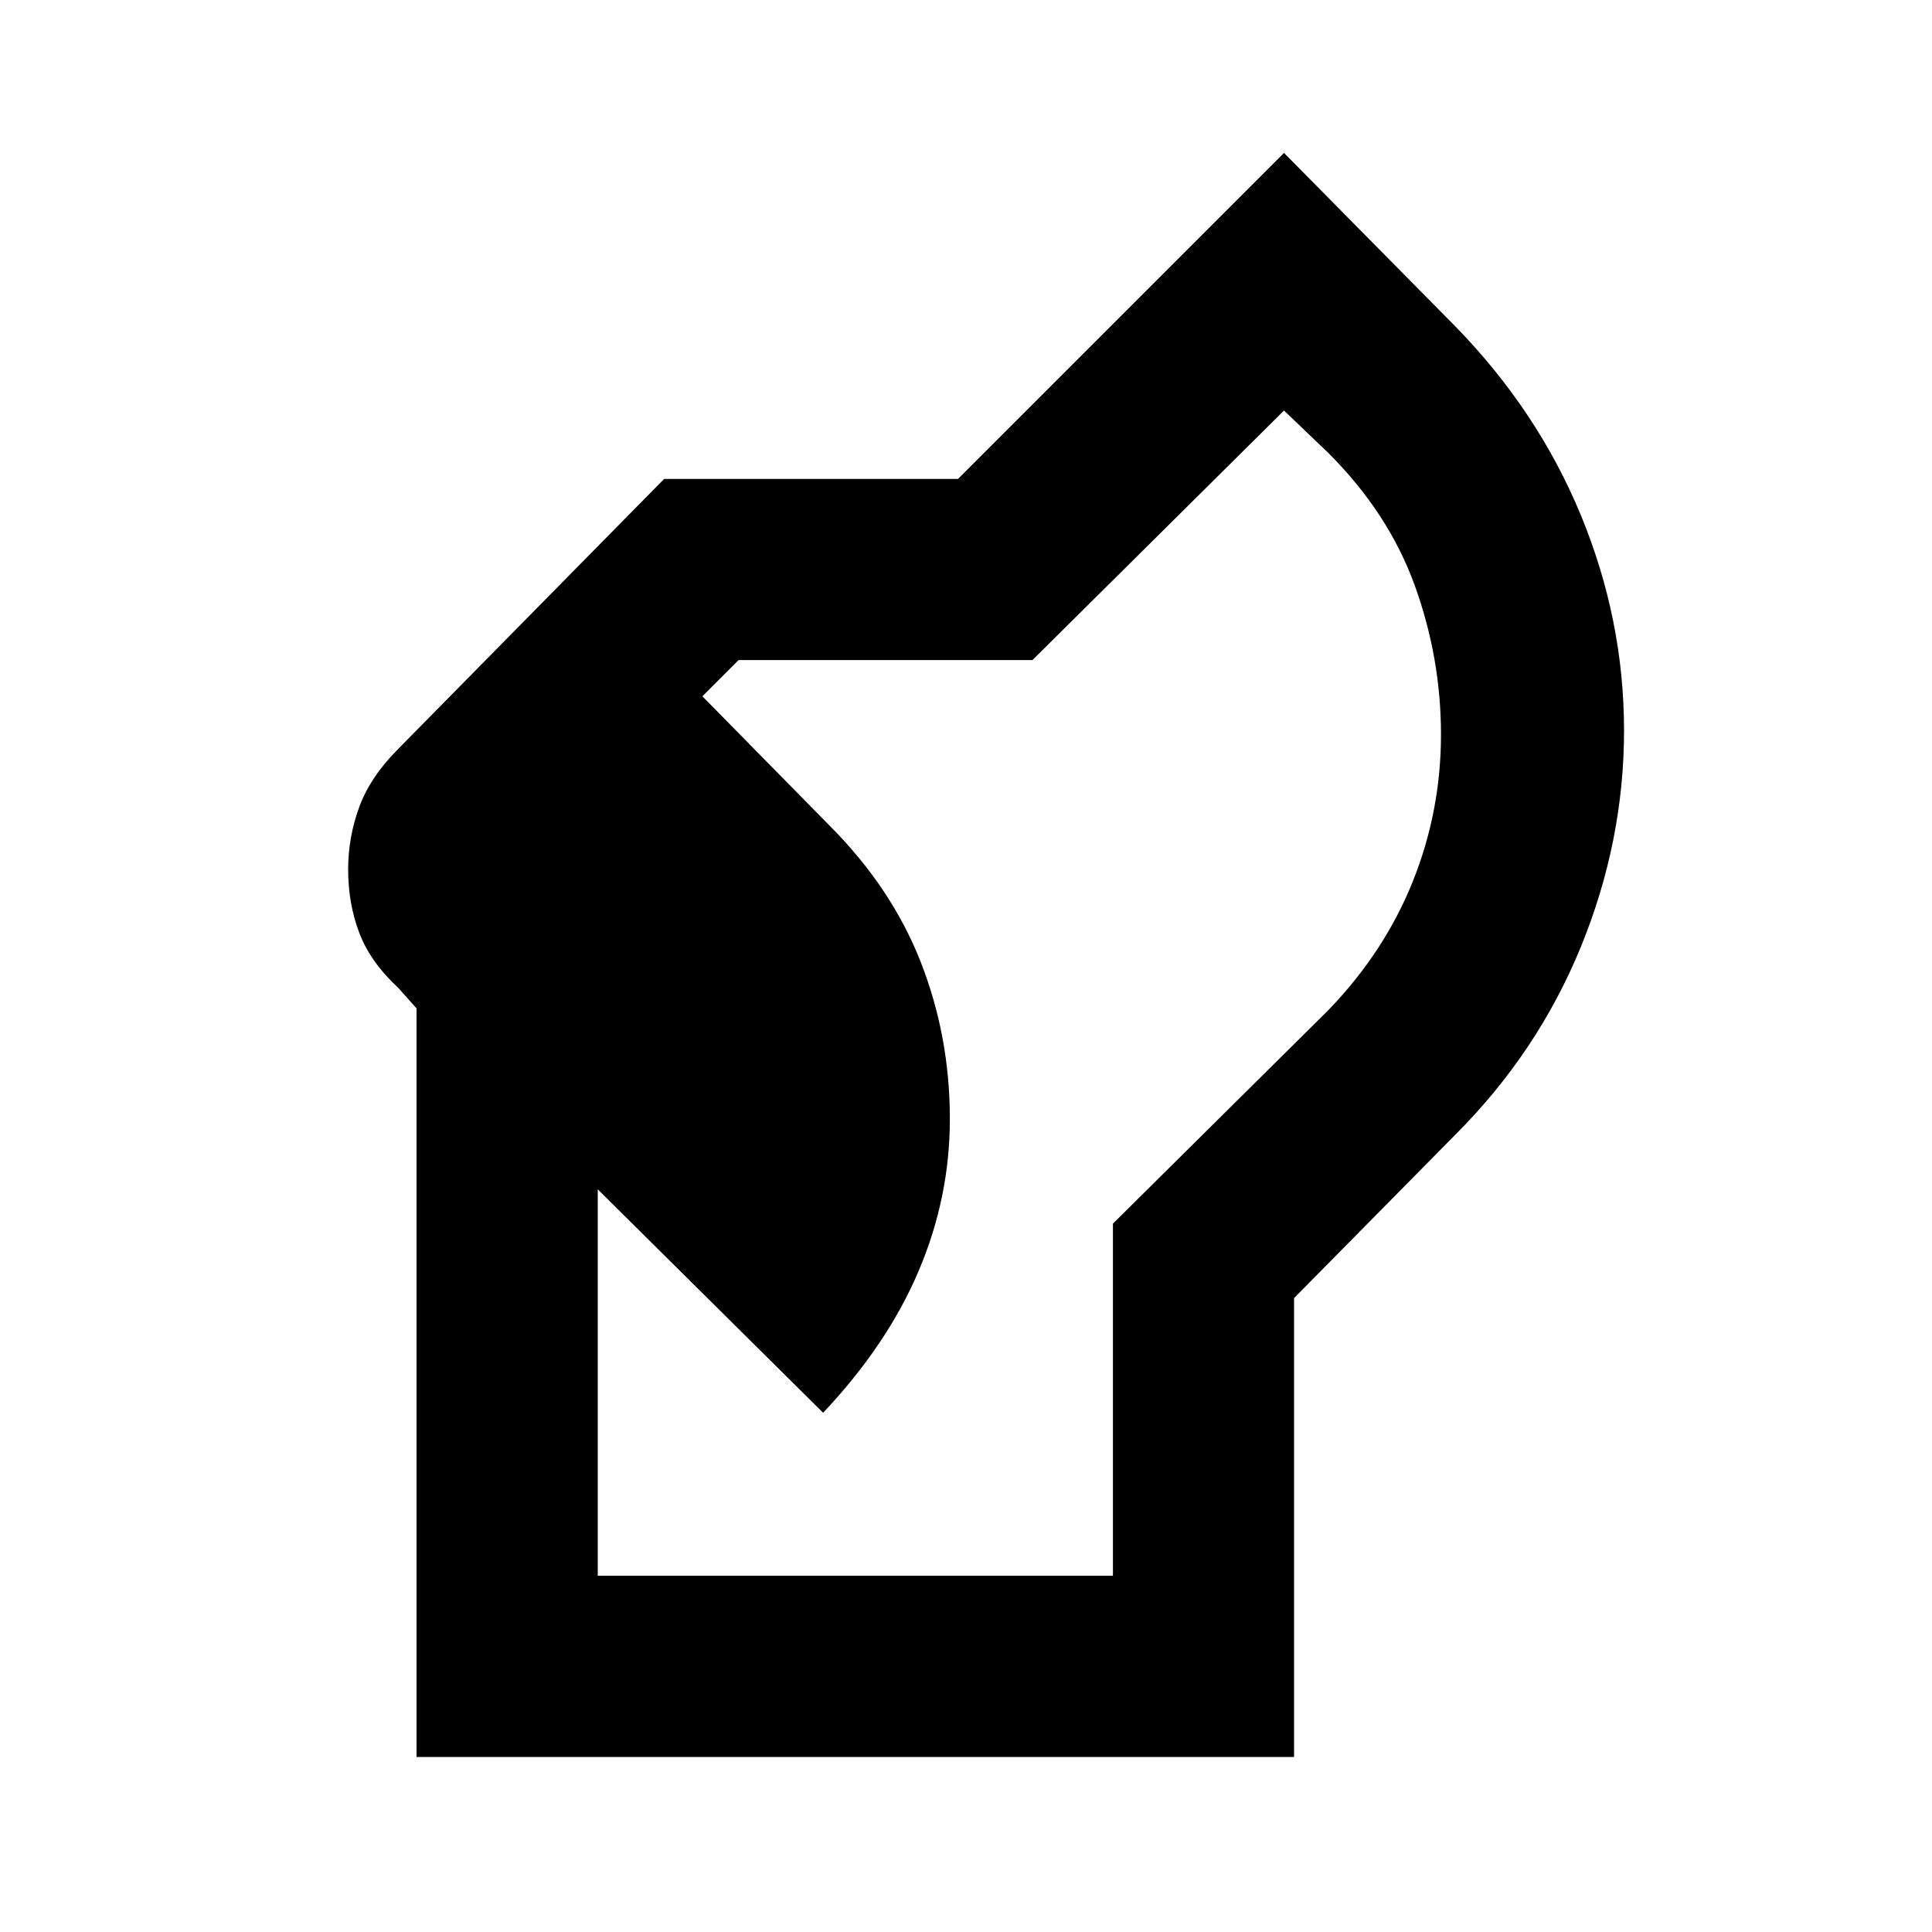 <svg xmlns="http://www.w3.org/2000/svg" height="20" width="20"><path d="M4.312 18.188v-7.75l-.187-.209q-.292-.271-.406-.573-.115-.302-.115-.656 0-.333.115-.646.114-.312.406-.604l2.75-2.792h3.042l3.375-3.375 1.77 1.792q.855.875 1.303 1.958.447 1.084.447 2.229 0 1.146-.447 2.24-.448 1.094-1.303 1.948l-1.666 1.688v4.75Zm1.876-1.876h5.333v-3.645l2.229-2.209q.583-.604.875-1.333.292-.729.292-1.521 0-.792-.271-1.542t-.896-1.374l-.458-.438-2.604 2.583H7.646l-.375.375 1.312 1.334q.646.646.948 1.416.302.771.302 1.625 0 .813-.323 1.573-.322.761-.989 1.469l-2.333-2.313Z"/></svg>